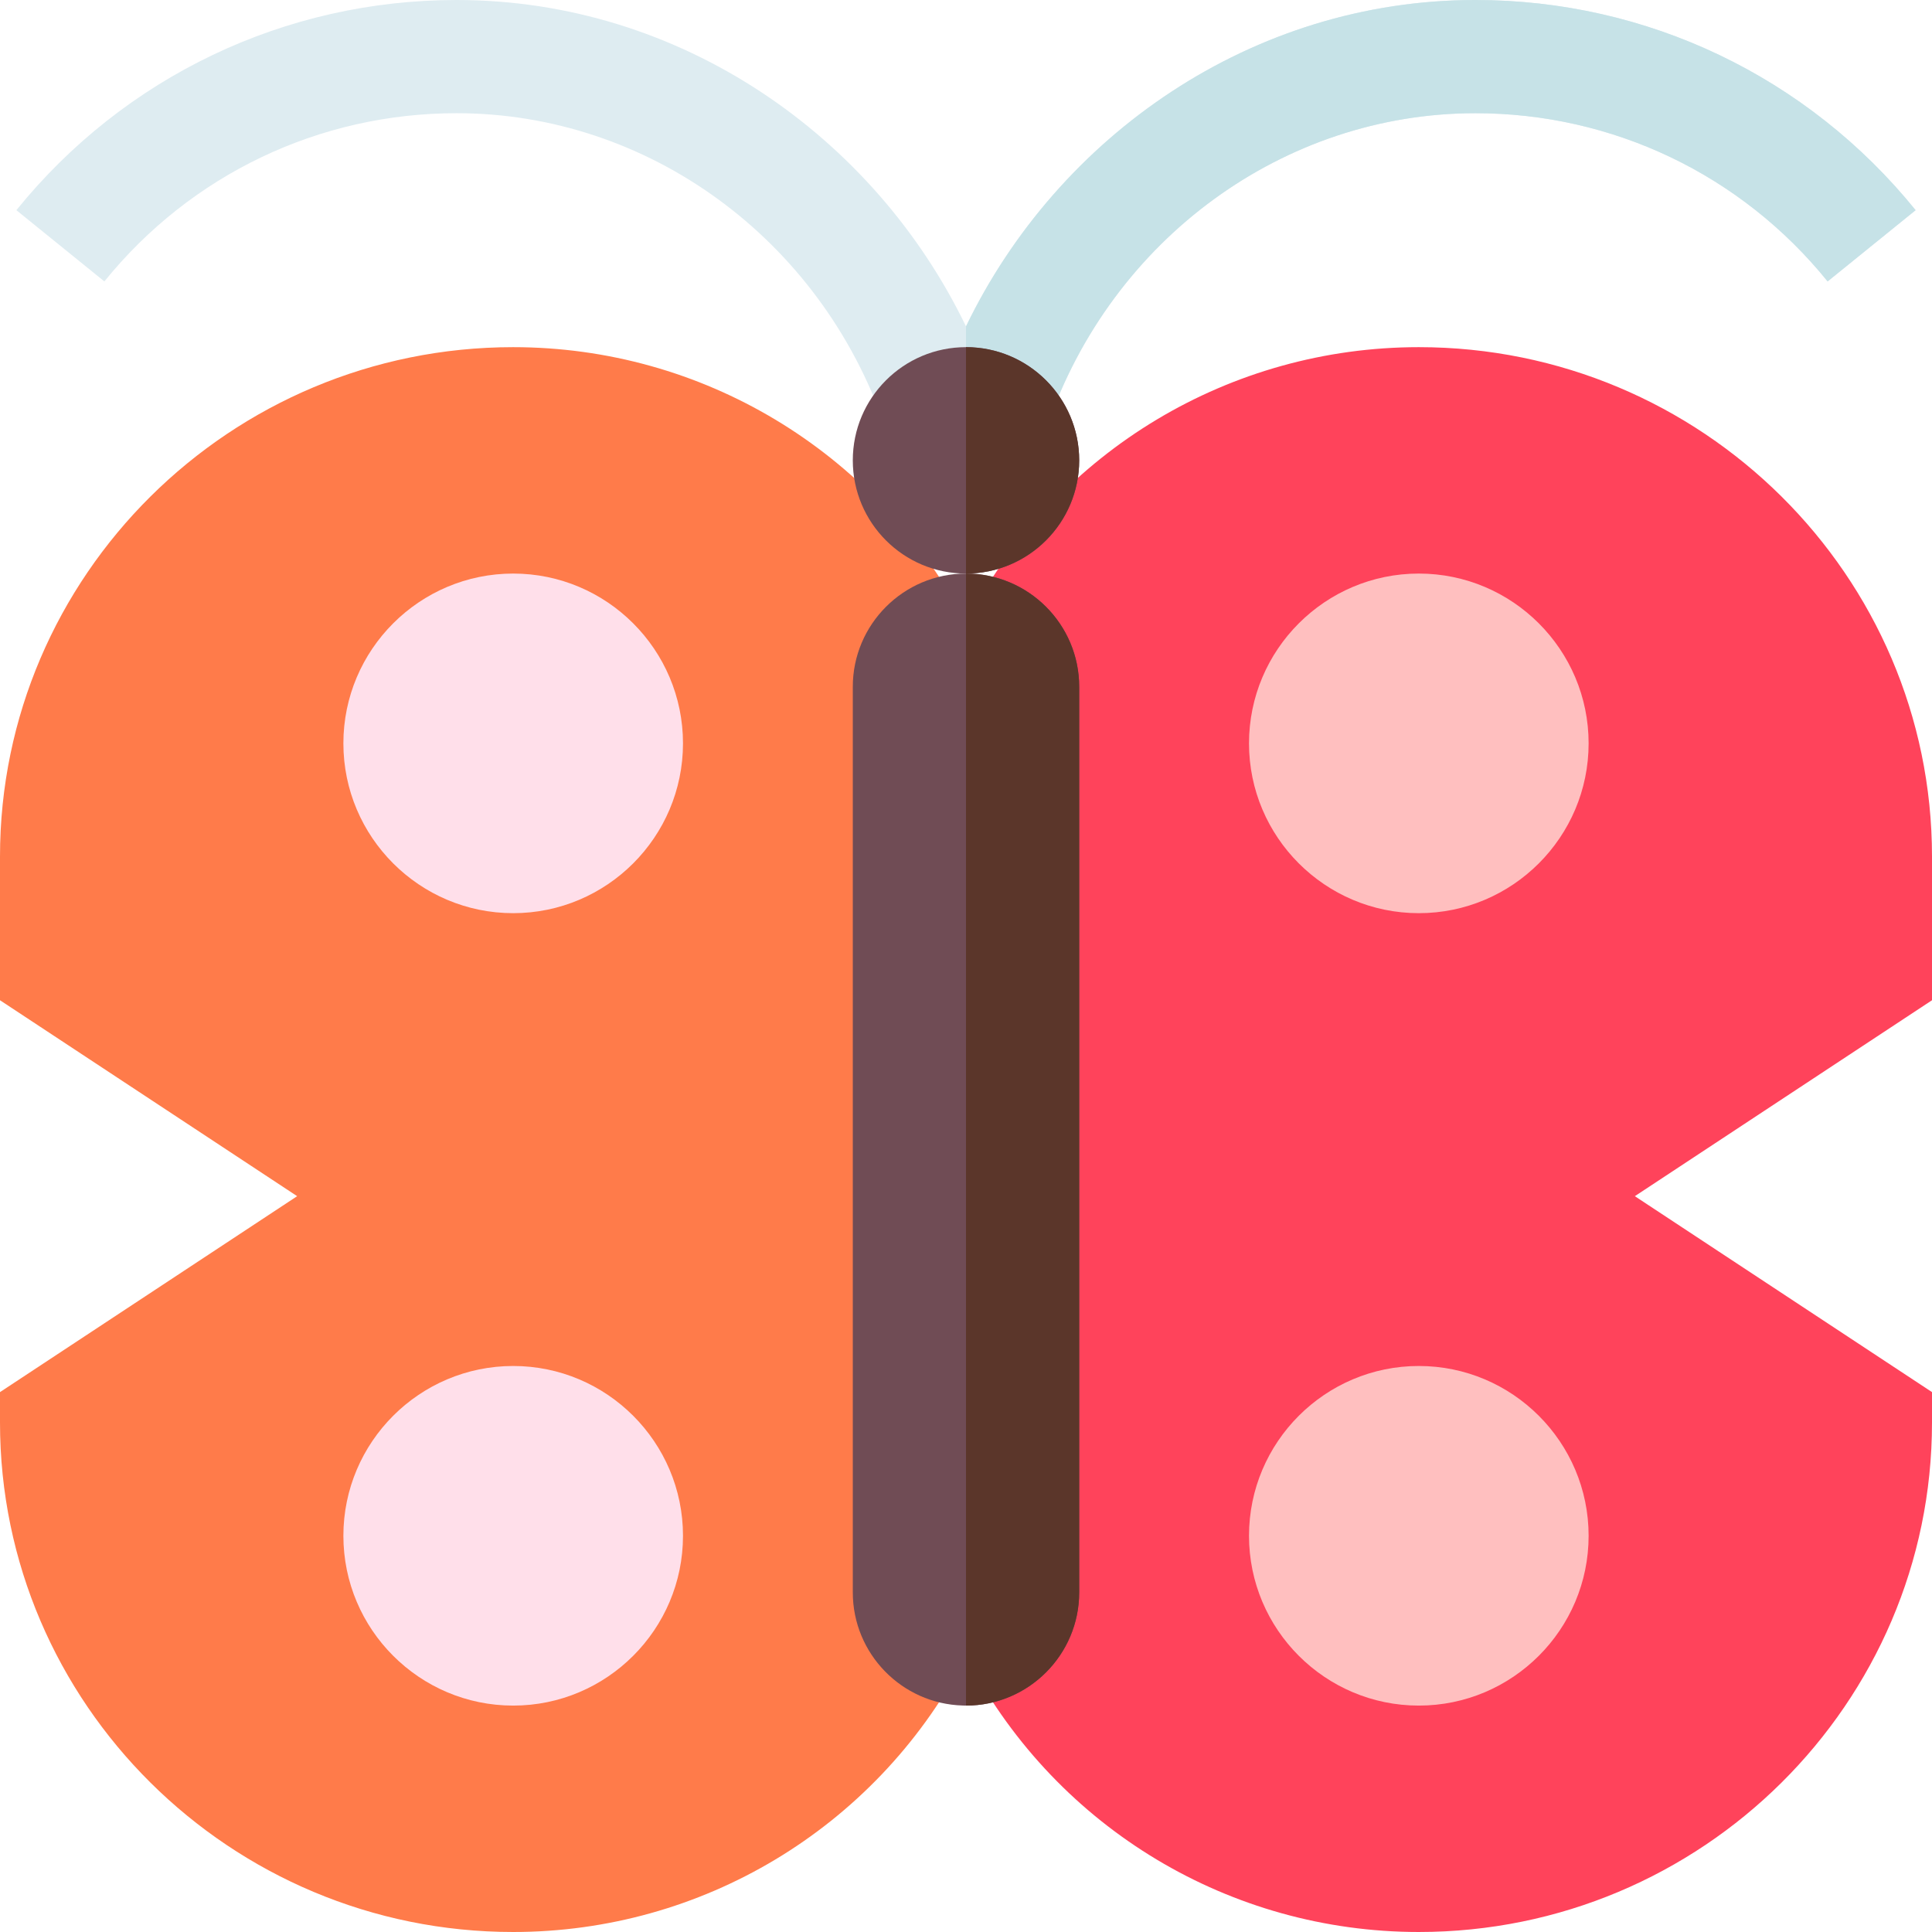 <svg id="Capa_1" enable-background="new 0 0 512 512" height="512" viewBox="0 0 512 512" width="512" xmlns="http://www.w3.org/2000/svg"><g><path d="m507.66 55.7-23.32 18.88c-22.92-28.33-56.94-44.58-93.34-44.58-50.76 0-96.35 33.28-113.46 82.81l-21.54-7.44-21.54 7.44c-17.11-49.53-62.7-82.81-113.46-82.81-36.4 0-70.42 16.25-93.34 44.58l-23.32-18.88c28.65-35.4 71.17-55.7 116.66-55.7 59.32 0 110.67 36.08 135 86.5 24.39-50.55 75.83-86.5 135-86.5 45.49 0 88.01 20.3 116.66 55.7z" fill="#deecf1"/><path d="m507.66 55.7-23.32 18.88c-22.92-28.33-56.94-44.58-93.34-44.58-50.76 0-96.35 33.28-113.46 82.81l-21.54-7.44v-18.87c24.39-50.55 75.83-86.5 135-86.5 45.49 0 88.01 20.3 116.66 55.7z" fill="#c6e2e7"/><path d="m136 92c-74.991 0-136 60.561-136 135v38.077l78.75 51.923-78.75 51.923v8.077c0 74.439 61.009 135 136 135 49.927 0 95.575-27.375 119.129-71.442v-277.116c-23.553-44.067-69.201-71.442-119.129-71.442z" fill="#ff7b4a"/><path d="m512 227c0-74.439-61.009-135-136-135-49.928 0-95.576 27.375-119.13 71.442v277.116c23.555 44.067 69.203 71.442 119.13 71.442 74.991 0 136-60.561 136-135v-8.077l-78.75-51.923 78.75-51.923z" fill="#ff435b"/><g><circle cx="256" cy="122" fill="#704c55" r="30"/></g><g><path d="m286 182v240c0 16.54-13.46 30-30 30-.29 0-.58 0-.87-.02-16.14-.46-29.13-13.73-29.13-29.98v-240c0-16.53 13.46-30 30-30s30 13.46 30 30z" fill="#704c55"/></g><g><path d="m136 242c-24.813 0-45-20.187-45-45s20.187-45 45-45 45 20.187 45 45-20.187 45-45 45z" fill="#ffdfea"/></g><g><path d="m376 242c-24.813 0-45-20.187-45-45s20.187-45 45-45 45 20.187 45 45-20.187 45-45 45z" fill="#ffbfbf"/></g><g><path d="m136 452c-24.813 0-45-20.187-45-45s20.187-45 45-45 45 20.187 45 45-20.187 45-45 45z" fill="#ffdfea"/></g><g><path d="m376 452c-24.813 0-45-20.187-45-45s20.187-45 45-45 45 20.187 45 45-20.187 45-45 45z" fill="#ffbfbf"/></g><g fill="#5b362a"><path d="m256 152v-60c16.54 0 30 13.46 30 30s-13.46 30-30 30z"/><path d="m286 182v240c0 16.54-13.46 30-30 30v-300c16.54 0 30 13.46 30 30z"/></g></g></svg>